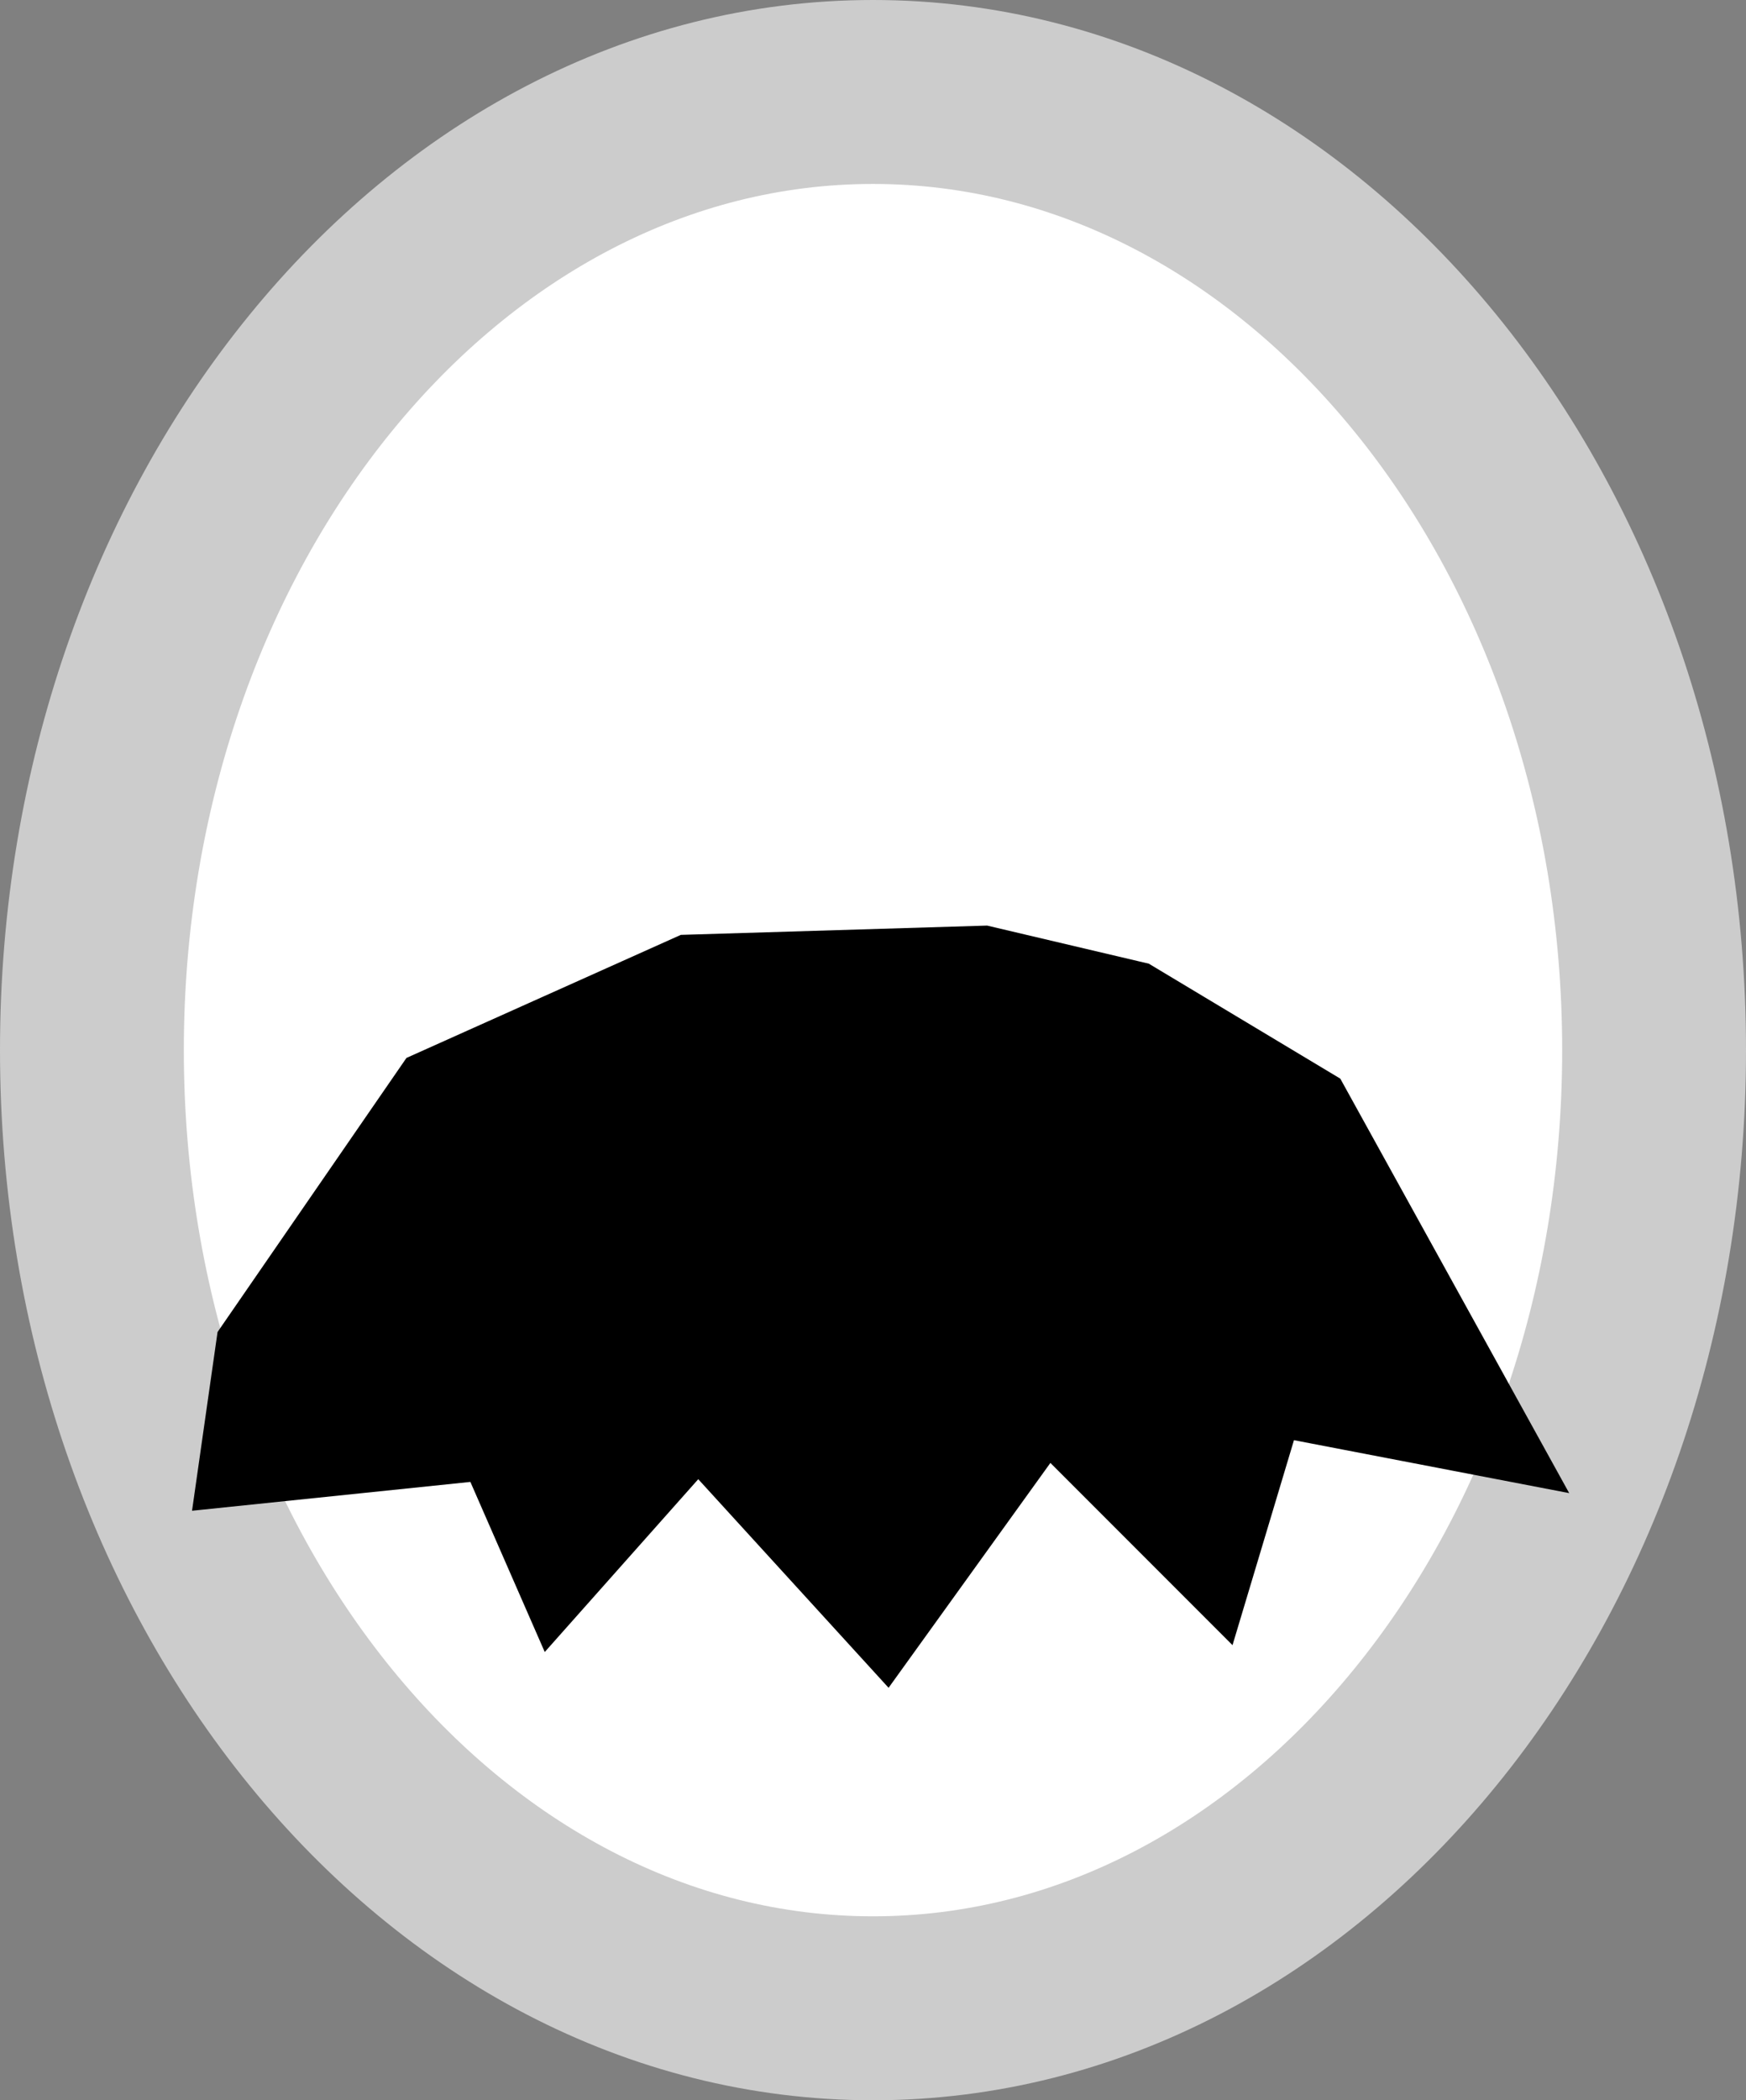 <svg version="1.1" xmlns="http://www.w3.org/2000/svg" xmlns:xlink="http://www.w3.org/1999/xlink" width="34.212" height="41.128" viewBox="0,0,34.212,41.128"><rect x="0" y="0" width="34.212" height="41.128" fill="#808080" stroke="none"/><g transform="translate(-229.451,-126.934)"><g data-paper-data="{&quot;isPaintingLayer&quot;:true}" fill-rule="nonzero" stroke-linejoin="miter" stroke-miterlimit="10" stroke-dasharray="" stroke-dashoffset="0" style="mix-blend-mode: normal"><path d="M246.557,128.735c4.222,0 8.049,2.103 10.819,5.5c2.772,3.397 4.486,8.086 4.486,13.263c0,5.177 -1.714,9.867 -4.486,13.263c-2.77,3.397 -6.597,5.5 -10.819,5.5c-4.222,0 -8.05,-2.103 -10.819,-5.5c-2.772,-3.397 -4.486,-8.086 -4.486,-13.263c0,-5.177 1.714,-9.867 4.486,-13.263c2.77,-3.397 6.597,-5.5 10.819,-5.5z" fill="#ffffff" stroke="#cccccc" stroke-width="3.602" stroke-linecap="butt"/><path d="M234.383,153.28l3.497,-5.071l5.071,-2.273l5.771,-0.175l2.973,0.7l3.497,2.098l3.672,6.645l-4.547,-0.874l-1.049,3.497l-3.322,-3.322l-3.148,4.372l-3.672,-4.022l-2.798,3.148l-1.224,-2.798l-5.071,0.525z" fill="#000000" stroke="#000000" stroke-width="1.399" stroke-linecap="round"/></g></g></svg>
